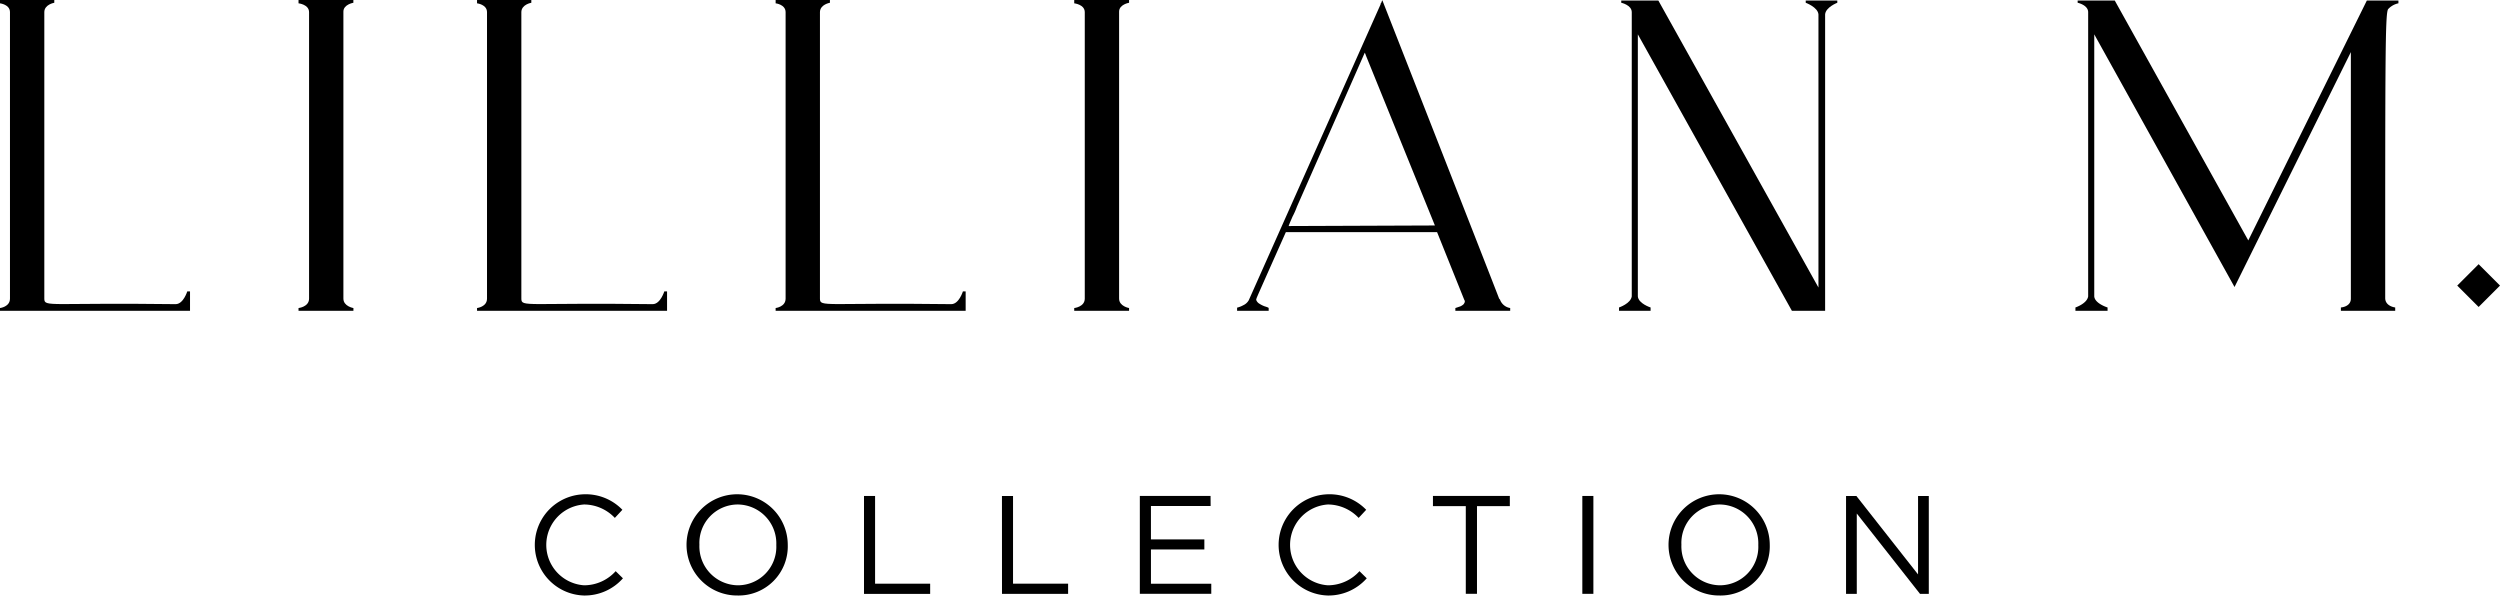 <svg xmlns="http://www.w3.org/2000/svg" xmlns:xlink="http://www.w3.org/1999/xlink" width="180.52" height="43" viewBox="0 0 180.52 43">
  <defs>
    <clipPath id="clip-path">
      <rect id="Rectangle_10" data-name="Rectangle 10" width="180.52" height="43"/>
    </clipPath>
  </defs>
  <g id="Group_16" data-name="Group 16" clip-path="url(#clip-path)">
    <path id="Path_1" data-name="Path 1" d="M79.841,77.835a3.656,3.656,0,0,1,.03-7.309,3.676,3.676,0,0,1,2.756,1.12l-.545.586a3.077,3.077,0,0,0-2.221-.969,2.924,2.924,0,0,0,0,5.835,3.068,3.068,0,0,0,2.281-1.02l.525.515a3.679,3.679,0,0,1-2.827,1.242" transform="translate(-37.686 -34.835)"/>
    <path id="Path_2" data-name="Path 2" d="M101.753,77.836a3.655,3.655,0,1,1,3.614-3.665,3.549,3.549,0,0,1-3.614,3.665m0-6.572a2.778,2.778,0,0,0-2.766,2.907,2.812,2.812,0,0,0,2.786,2.928,2.778,2.778,0,0,0,2.766-2.907,2.812,2.812,0,0,0-2.786-2.928" transform="translate(-48.484 -34.836)"/>
    <path id="Path_3" data-name="Path 3" d="M123.28,70.766h.8V77.1h3.977v.737H123.28Z" transform="translate(-60.892 -34.953)"/>
    <path id="Path_4" data-name="Path 4" d="M142.964,70.766h.8V77.1h3.977v.737h-4.774Z" transform="translate(-70.615 -34.953)"/>
    <path id="Path_5" data-name="Path 5" d="M167.753,71.492h-4.31v2.413H167.3v.727h-3.856v2.474H167.8v.726h-5.159V70.766h5.107Z" transform="translate(-80.336 -34.954)"/>
    <path id="Path_6" data-name="Path 6" d="M185.97,77.835a3.656,3.656,0,0,1,.03-7.309,3.678,3.678,0,0,1,2.756,1.12l-.545.586a3.078,3.078,0,0,0-2.222-.969,2.924,2.924,0,0,0,0,5.835,3.07,3.07,0,0,0,2.282-1.02l.525.515a3.68,3.68,0,0,1-2.827,1.242" transform="translate(-90.106 -34.835)"/>
    <path id="Path_7" data-name="Path 7" d="M207.639,77.833h-.808V71.5h-2.372v-.737h5.552V71.5h-2.371Z" transform="translate(-100.989 -34.954)"/>
    <rect id="Rectangle_8" data-name="Rectangle 8" width="0.798" height="7.067" transform="translate(114.257 35.812)"/>
    <path id="Path_8" data-name="Path 8" d="M241.868,77.836a3.655,3.655,0,1,1,3.614-3.665,3.549,3.549,0,0,1-3.614,3.665m0-6.572a2.778,2.778,0,0,0-2.766,2.907,2.812,2.812,0,0,0,2.786,2.928,2.778,2.778,0,0,0,2.766-2.907,2.812,2.812,0,0,0-2.786-2.928" transform="translate(-117.691 -34.836)"/>
    <path id="Path_9" data-name="Path 9" d="M268.6,70.766h.776v7.067h-.636l-4.564-5.8v5.8H263.4V70.766h.746l4.453,5.664Z" transform="translate(-130.101 -34.953)"/>
    <path id="Path_10" data-name="Path 10" d="M13.721,21.042v1.4H0v-.2s.72-.08.72-.681V.88C.72.319,0,.24,0,.24V0H3.92V.2S3.2.319,3.2.88V21.562c0,.64.321.28,9.482.4.56,0,.84-.921.84-.921Z" transform="translate(0 0)"/>
    <path id="Path_11" data-name="Path 11" d="M46.564,22.243v.2H42.6v-.2s.761-.08.761-.681V.88c0-.561-.761-.64-.761-.64V0h3.96V.2s-.72.119-.72.64V21.562c0,.56.72.681.72.681" transform="translate(-21.044 0)"/>
    <path id="Path_12" data-name="Path 12" d="M81.788,21.042v1.4H68.067v-.2s.72-.08.72-.681V.88c0-.561-.72-.64-.72-.64V0h3.92V.2s-.72.119-.72.681V21.562c0,.64.321.28,9.482.4.56,0,.84-.921.84-.921Z" transform="translate(-33.621 0)"/>
    <path id="Path_13" data-name="Path 13" d="M124.392,21.042v1.4H110.671v-.2s.72-.08.72-.681V.88c0-.561-.72-.64-.72-.64V0h3.92V.2s-.72.119-.72.681V21.562c0,.64.321.28,9.482.4.56,0,.84-.921.84-.921Z" transform="translate(-54.664 0)"/>
    <path id="Path_14" data-name="Path 14" d="M157.236,22.243v.2h-3.96v-.2s.761-.08.761-.681V.88c0-.561-.761-.64-.761-.64V0h3.96V.2s-.72.119-.72.64V21.562c0,.56.72.681.72.681" transform="translate(-75.708 0)"/>
    <path id="Path_15" data-name="Path 15" d="M196.234,22.243v.2h-3.959v-.2l.36-.121a.838.838,0,0,0,.239-.159c.08-.121.121-.2.041-.32l-1.96-4.88H180.034c-2.12,4.761-2.12,4.761-2.12,4.8-.08.119.119.321.2.36a1.86,1.86,0,0,0,.4.2s.28.08.28.121v.2h-2.28v-.2a.04.04,0,0,1,.041-.041,1.623,1.623,0,0,0,.4-.16.868.868,0,0,0,.4-.36L186.874.319a.208.208,0,0,1,.08-.159.147.147,0,0,1,.041-.121V0s7.8,19.882,8.44,21.562c0,0,.08.08.08.119a.941.941,0,0,0,.72.561m-16-5.92,10.562-.041-5-12.32a.3.3,0,0,0-.08-.16V3.84l-4.881,11.082a5.53,5.53,0,0,1-.32.72c-.08.2-.2.44-.28.681" transform="translate(-87.186 0)"/>
    <path id="Path_16" data-name="Path 16" d="M246.77.237s-.841.321-.88.841v21.4h-2.4L232.367,2.518V21.44c.041.52.921.8.921.8v.24h-2.28v-.24s.841-.28.92-.8V.918c0-.52-.759-.681-.759-.681V.077h2.68L245.409,20.8V1.079c-.039-.52-.919-.841-.919-.841V.077h2.28Z" transform="translate(-114.102 -0.038)"/>
    <path id="Path_17" data-name="Path 17" d="M318.7.718c-.2.4-.2,3.6-.2,20.844,0,.6.722.679.722.679v.241h-3.922V22.24s.72-.039.72-.64V3.8l-8.4,16.963L297.491,2.519V21.441c.041.52.961.8.961.8v.241h-2.32V22.24s.841-.279.919-.8V.919c0-.52-.759-.681-.759-.681V.078h2.68L308.613,17.4,317.174.078h2.28v.2a1.383,1.383,0,0,0-.759.439" transform="translate(-146.269 -0.039)"/>
    <rect id="Rectangle_9" data-name="Rectangle 9" width="2.184" height="2.184" transform="translate(177.432 20.621) rotate(-45)"/>
  </g>
</svg>
